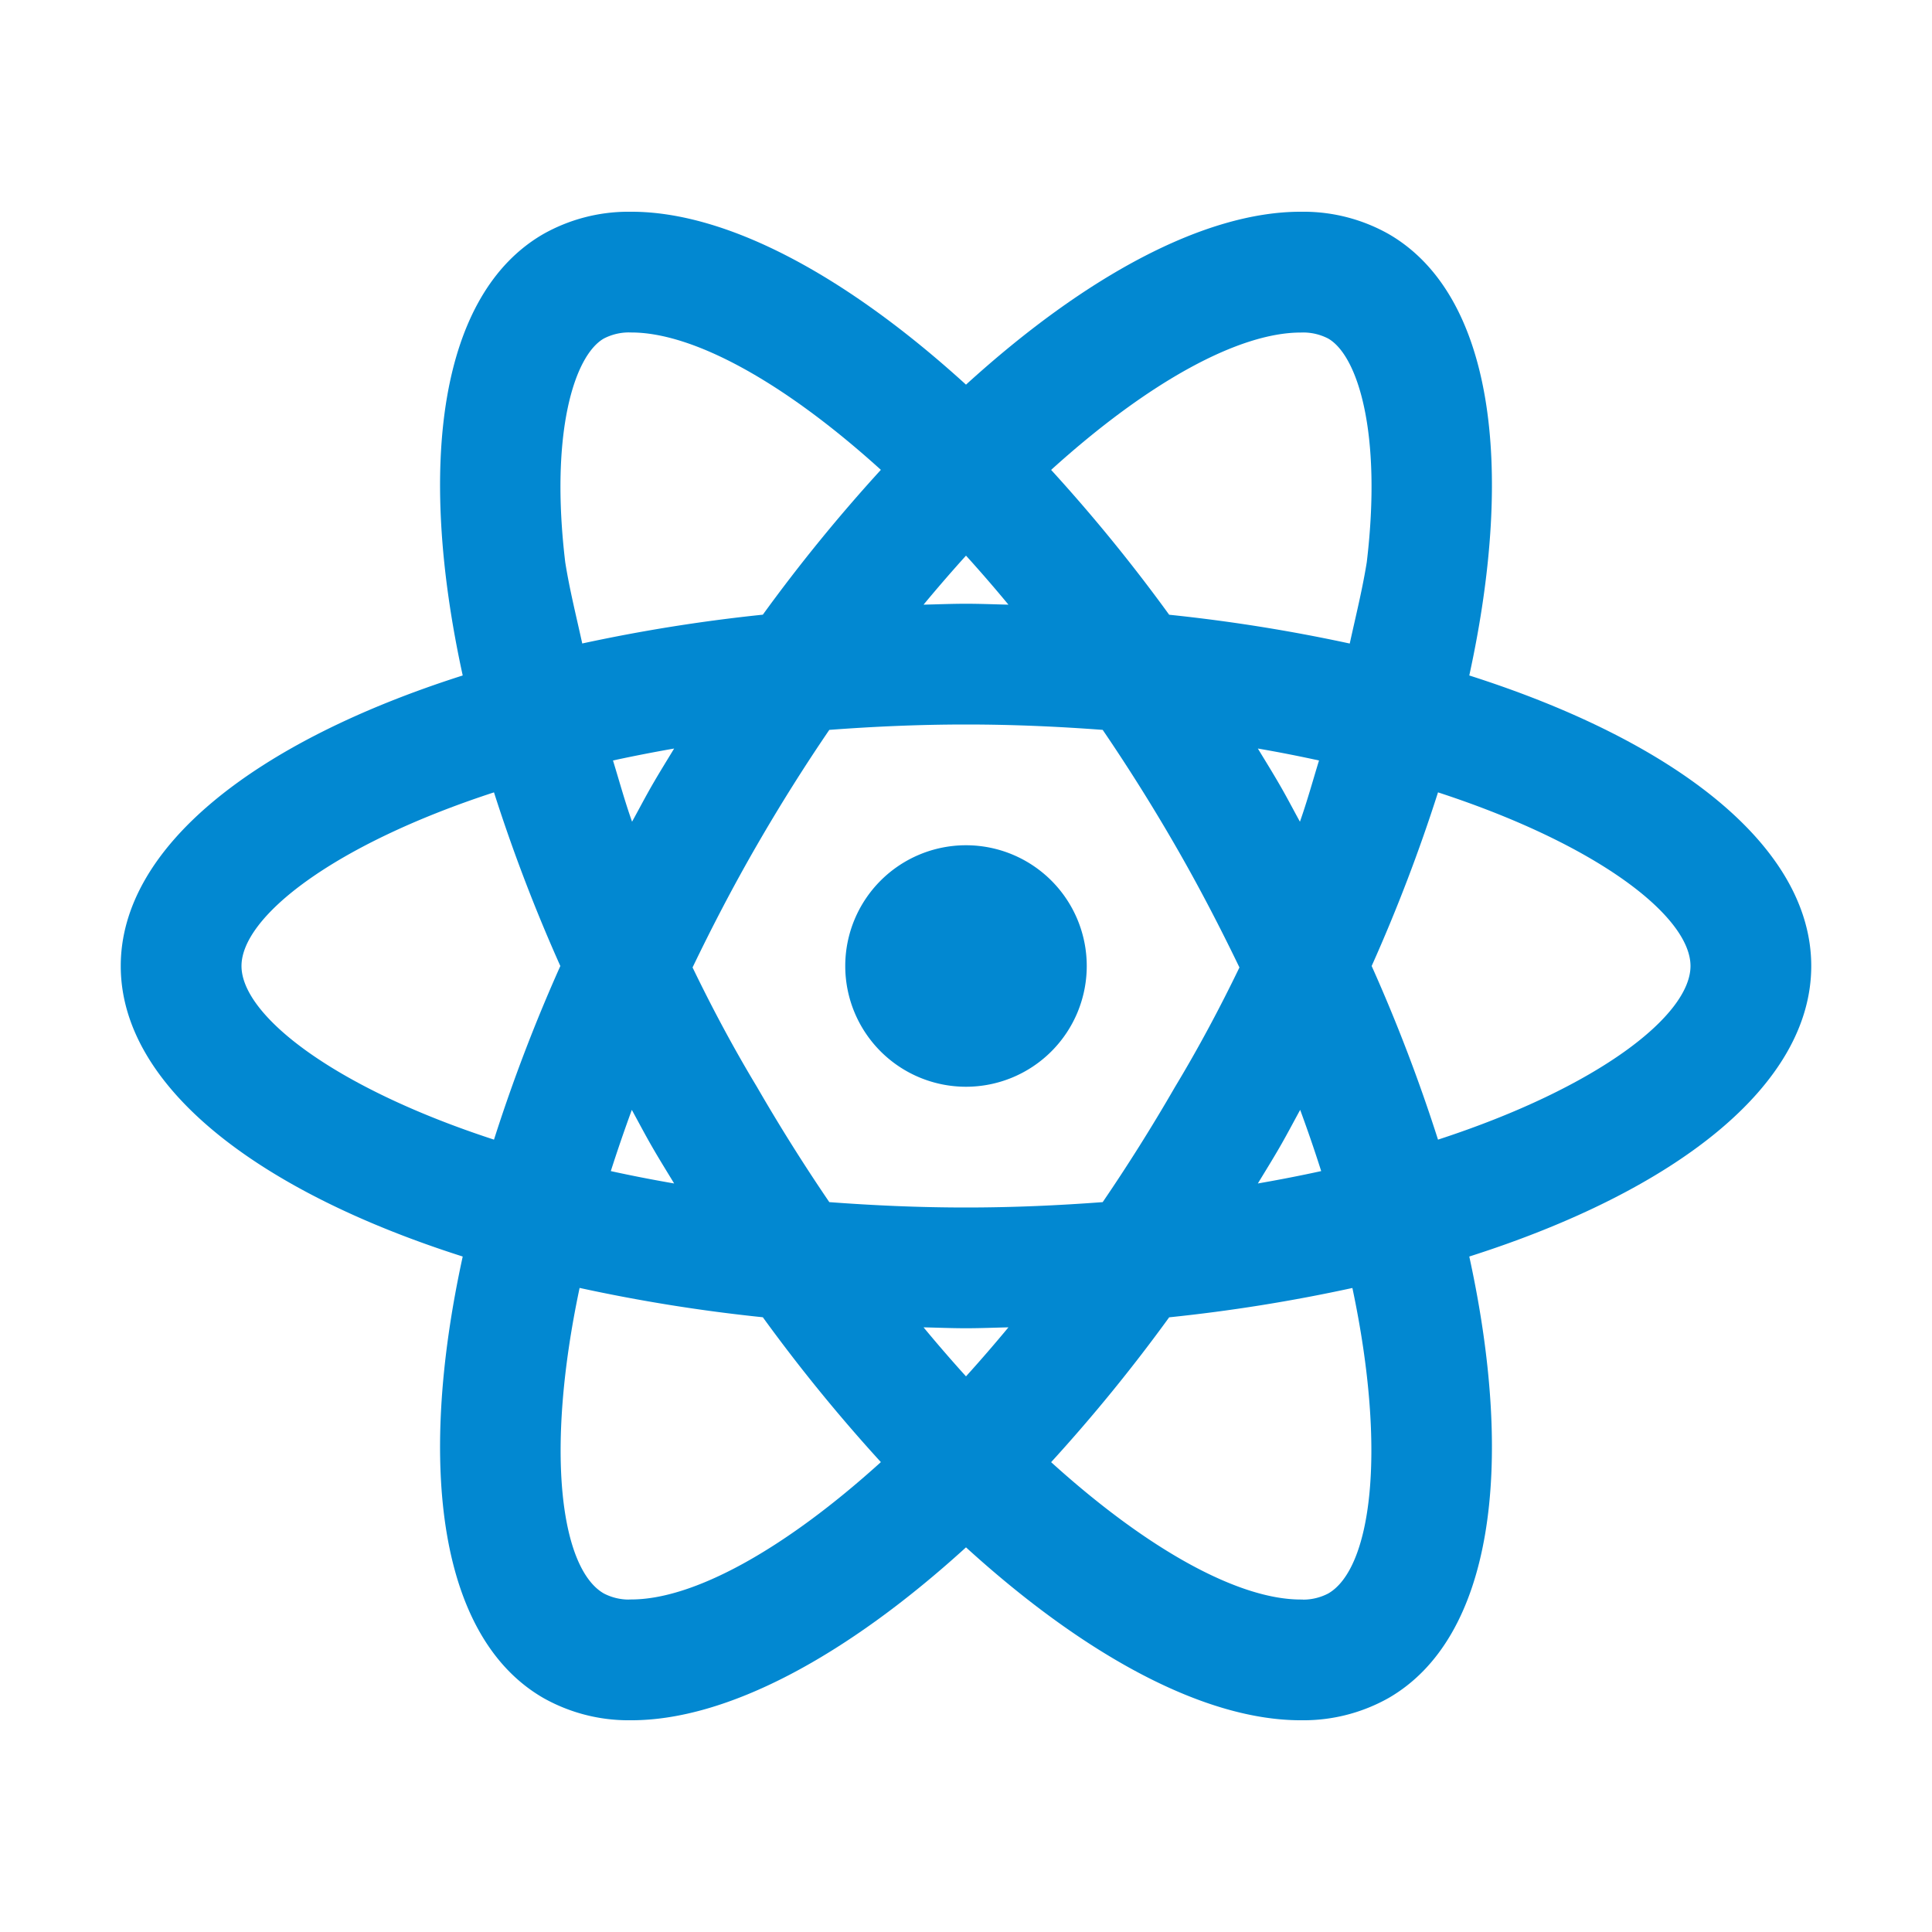 <svg xmlns="http://www.w3.org/2000/svg" viewBox="0 0 32 32"><path d="M21.592,3.507l-.049 0c-1.582,0-3.553,1.052-5.543,2.864C14.01,4.559,12.04,3.507,10.457,3.507h-.001L10.408,3.507A2.87,2.87,0,0,0,9,3.876C7.291,4.862,6.896,7.669,7.664,11.188,4.233,12.281,2,14.027,2,16s2.233,3.719,5.664,4.812C6.896,24.331,7.291,27.138,9,28.124a2.87,2.87,0,0,0,1.408.369l.049-0c1.582,0,3.553-1.052,5.543-2.864,1.99,1.812,3.961,2.864,5.543,2.864l.049 0A2.87,2.87,0,0,0,23,28.124c1.709-.987,2.104-3.793,1.336-7.312C27.767,19.719,30,17.973,30,16s-2.233-3.719-5.664-4.812C25.104,7.669,24.709,4.862,23,3.876a2.87,2.87,0,0,0-1.408-.369Zm-11.948,7.152c-.098-.448-.21-.893-.282-1.347C9.106,7.167,9.513,5.889,10,5.608a.903.903,0,0,1,.416-.102l.042.001h0c1.013 0,2.507.803,4.132,2.275a27.513,27.513,0,0,0-1.955,2.399,27.623,27.623,0,0,0-2.991.477Zm12.712,0a27.634,27.634,0,0,0-2.991-.477,27.504,27.504,0,0,0-1.955-2.399c1.625-1.472,3.119-2.275,4.133-2.275l.042-.001A.9.9,0,0,1,22,5.608c.487.281.894,1.56.638,3.704-.073.454-.184.899-.282,1.347ZM15.297,10.015q.352-.424.703-.812.351.387.703.812C16.468,10.01,16.237,10,16,10s-.468.01-.703.015ZM16,20c-.791,0-1.541-.035-2.264-.089-.41-.602-.812-1.239-1.2-1.911-.387-.642-.74-1.303-1.065-1.976.317-.659.666-1.333,1.065-2.024.388-.672.79-1.31,1.2-1.911C14.459,12.035,15.209,12,16,12s1.541.035,2.264.089c.41.602.812,1.239,1.2,1.911.399.691.747,1.365,1.065,2.024-.325.673-.678,1.334-1.065,1.976-.388.672-.79,1.31-1.2,1.911C17.541,19.965,16.791,20,16,20Zm5.531-6.39c-.112-.203-.217-.407-.335-.61-.118-.205-.241-.402-.362-.602.35.06.687.127,1.013.198-.104.339-.198.681-.316,1.014Zm-11.062,0c-.119-.334-.212-.676-.316-1.014.327-.071.664-.137,1.013-.198-.121.2-.244.397-.362.602-.117.203-.223.407-.335.61ZM23.818,18.876A27.594,27.594,0,0,0,22.719,16a27.593,27.593,0,0,0,1.099-2.876C26.497,13.998,28,15.192,28,16s-1.503,2.002-4.182,2.876Zm-15.636,0C5.503,18.002,4,16.808,4,16s1.503-2.002,4.182-2.876A27.593,27.593,0,0,0,9.281,16a27.594,27.594,0,0,0-1.099,2.876Zm12.652.726c.121-.2.244-.397.362-.602.119-.206.226-.411.339-.617q.191.519.348,1.014-.507.111-1.049.205Zm-9.668,0q-.544-.094-1.049-.205.158-.495.348-1.014c.113.206.22.411.339.617.118.205.241.402.362.602Zm10.419,6.892-.042-.001c-1.014,0-2.508-.803-4.133-2.275a27.512,27.512,0,0,0,1.955-2.399,27.605,27.605,0,0,0,3.035-.486c.583,2.757.3,4.656-.4,5.06a.9.9,0,0,1-.415.102Zm-11.169,0A.9.9,0,0,1,10,26.392c-.7-.404-.983-2.303-.4-5.06a27.605,27.605,0,0,0,3.035.486,27.512,27.512,0,0,0,1.955,2.399c-1.625,1.472-3.119,2.275-4.133,2.275l-.042.001ZM16,22c.237,0,.468-.01.703-.015q-.352.424-.703.812-.351-.387-.703-.812c.234.005.466.015.703.015Z" style="fill:#0288d1"/><path d="M16,14a2,2,0,1,0,2,2,2,2,0,0,0-2-2Z" style="fill:#0288d1"/></svg>